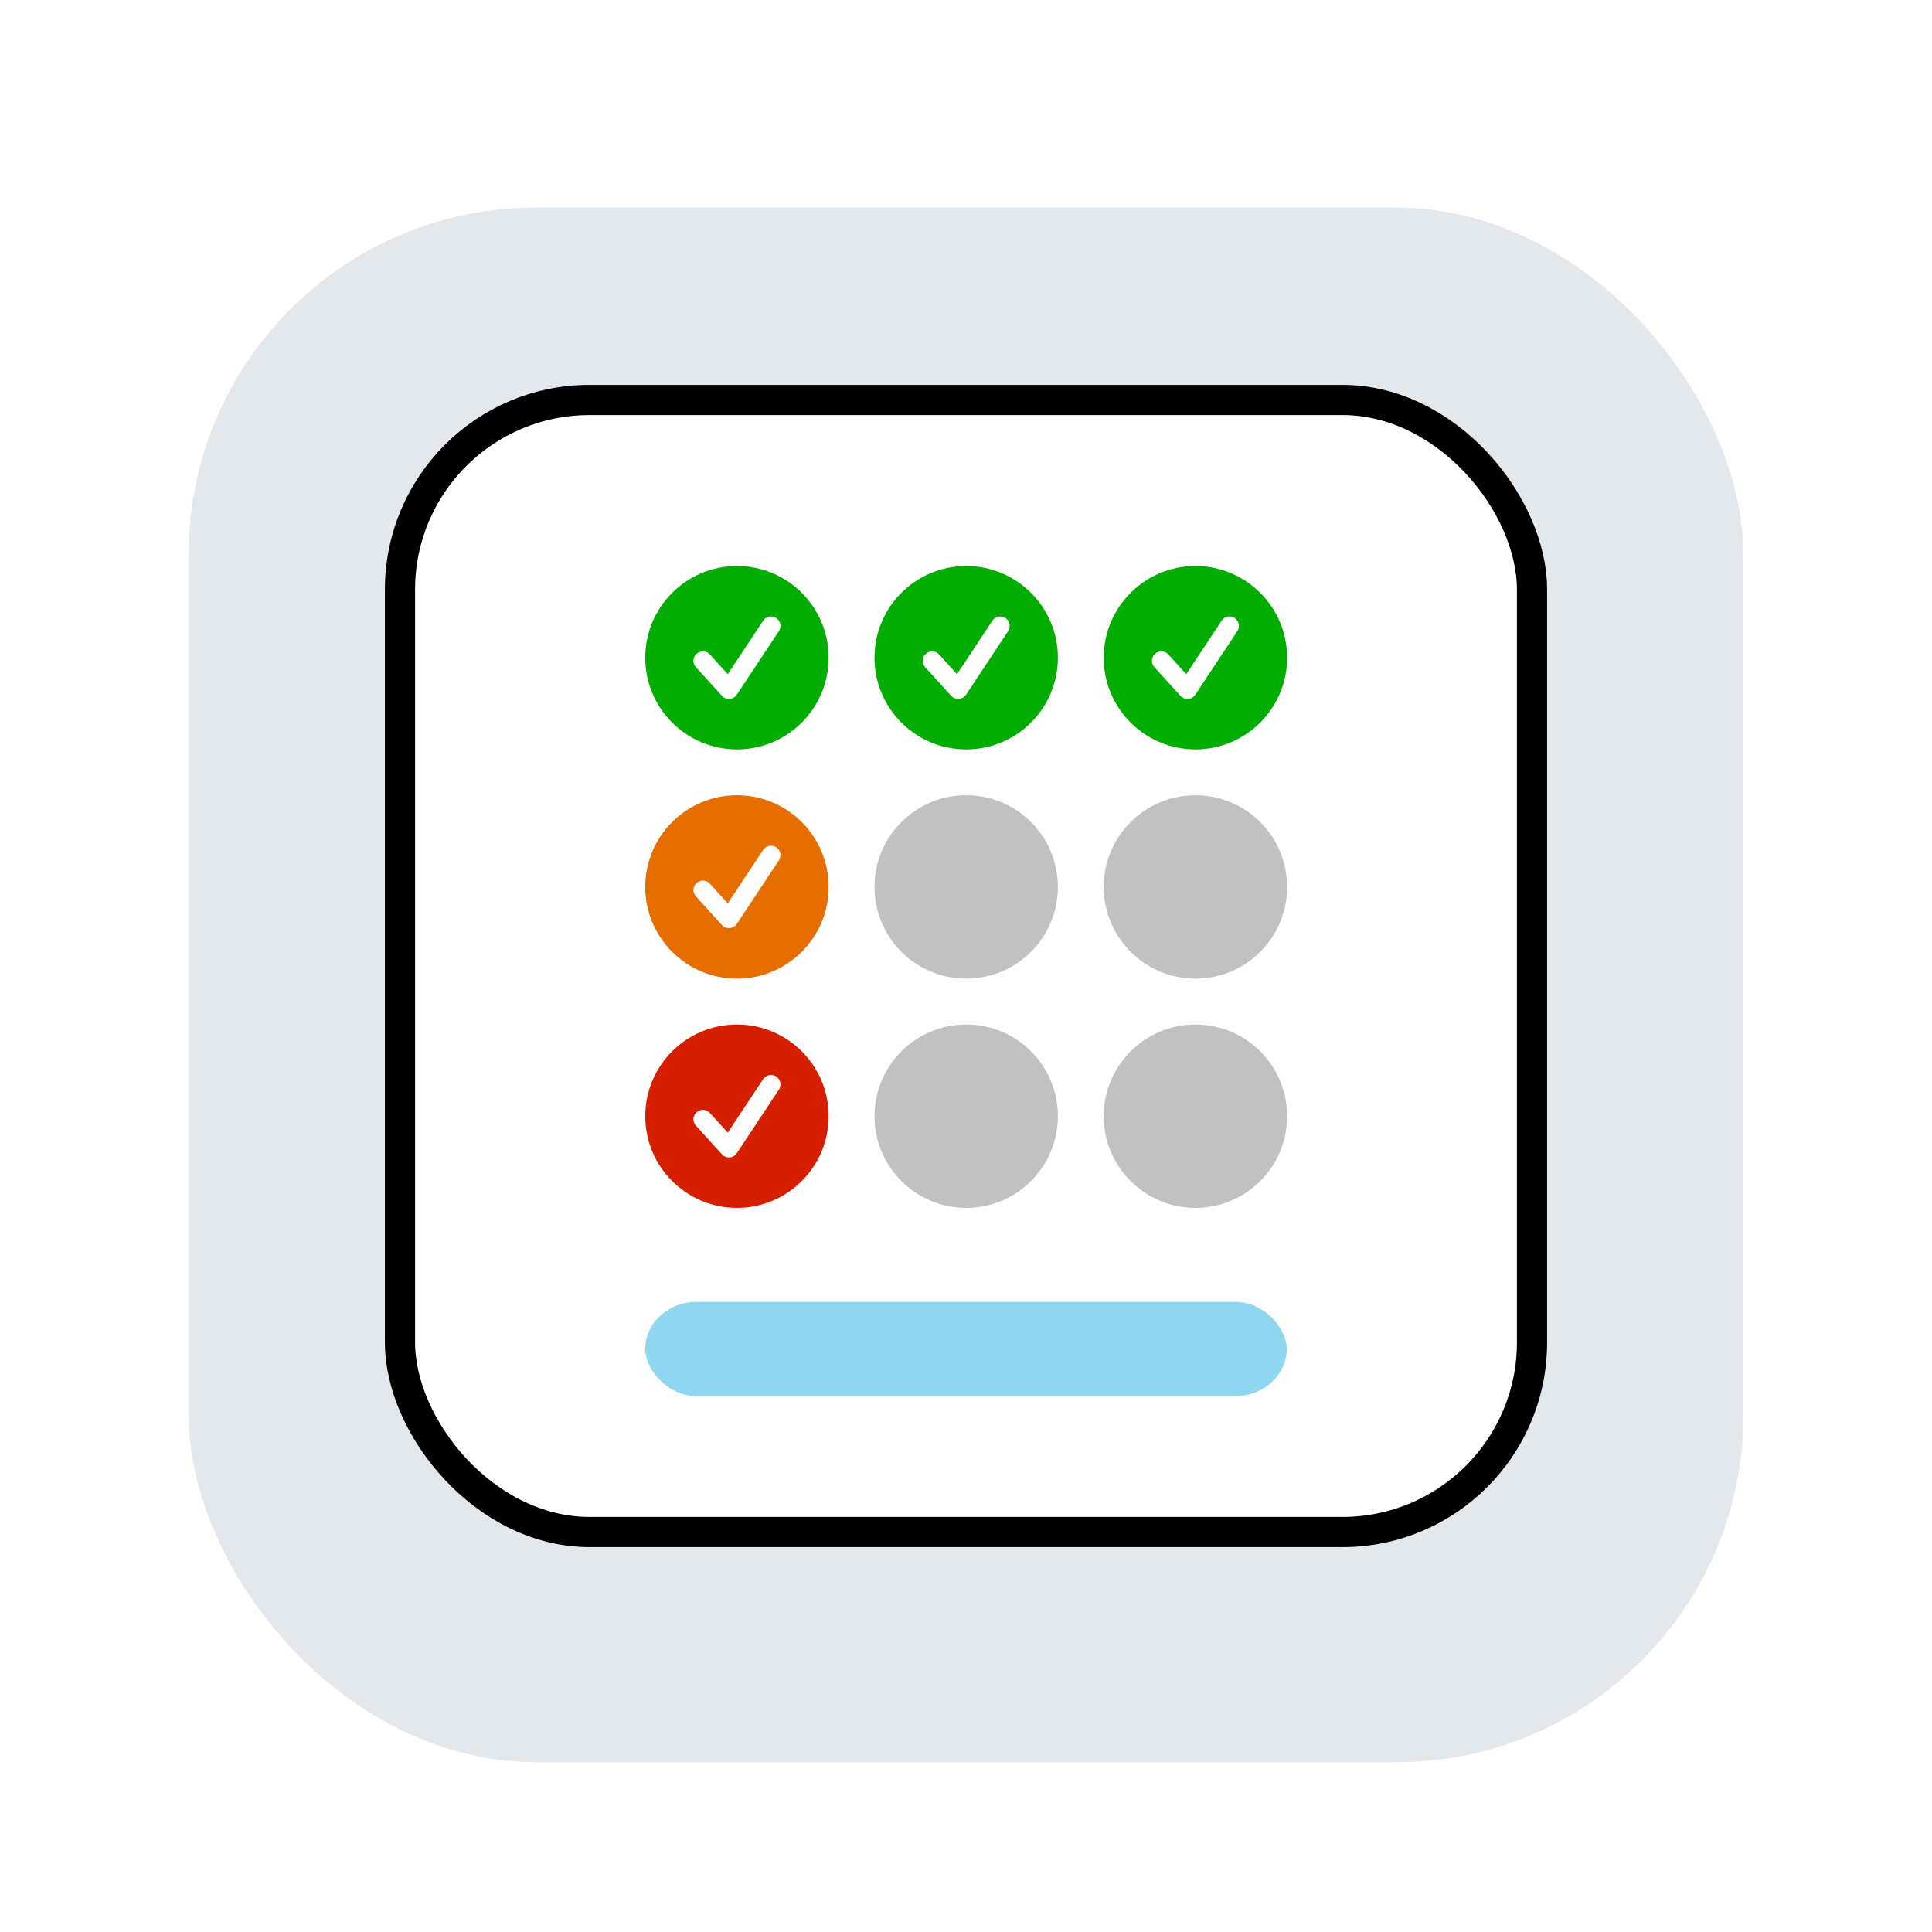 <?xml version="1.0" encoding="utf-8"?>
<svg width="16px" height="16px" viewBox="0 0 1024 1024" xmlns="http://www.w3.org/2000/svg" xmlns:bx="https://boxy-svg.com">
  <defs>
    <filter id="drop-shadow-filter-0" color-interpolation-filters="sRGB" x="-50%" y="-50%" width="200%" height="200%" bx:preset="drop-shadow 1 0 10 8 0.53 #00000067">
      <feGaussianBlur in="SourceAlpha" stdDeviation="8"/>
      <feOffset dx="0" dy="10"/>
      <feComponentTransfer result="offsetblur">
        <feFuncA id="spread-ctrl" type="linear" slope="1.06"/>
      </feComponentTransfer>
      <feFlood flood-color="#00000067"/>
      <feComposite in2="offsetblur" operator="in"/>
      <feMerge>
        <feMergeNode/>
        <feMergeNode in="SourceGraphic"/>
      </feMerge>
    </filter>
    <bx:export>
      <bx:file format="png" path="AppIcon-16x16.png" width="16" height="16"/>
      <bx:file format="png" path="AppIcon-16x16@2x.png" width="32" height="32"/>
      <bx:file format="png" path="AppIcon-32x32.png" width="32" height="32"/>
      <bx:file format="png" path="AppIcon-32x32@2x.png" width="64" height="64"/>
      <bx:file format="png" path="AppIcon-128x128.png" width="128" height="128"/>
      <bx:file format="png" path="AppIcon-128x128@2x.png" width="256" height="256"/>
      <bx:file format="png" path="AppIcon-256x256.png" width="256" height="256"/>
      <bx:file format="png" path="AppIcon-256x256@2x.png" width="512" height="512"/>
      <bx:file format="png" path="AppIcon-512x512.png" width="512" height="512"/>
      <bx:file format="png" path="AppIcon-512x512@2x.png" width="1024" height="1024"/>
    </bx:export>
  </defs>
  <g>
    <rect style="filter: url(&quot;#drop-shadow-filter-0&quot;); fill: rgb(227, 232, 237);" x="100" y="100" width="824" height="824" rx="184" ry="184"/>
    <g>
      <rect x="212" y="212" width="600" height="600" style="stroke: rgb(0, 0, 0); stroke-width: 16px; fill: rgb(255, 255, 255);" rx="100.467" ry="100.467"/>
      <g transform="matrix(0.81, 0, 0, 0.81, 342, 300)" style="">
        <g>
          <ellipse style="stroke-width: 8; fill: rgb(0, 173, 0);" cx="60" cy="60" rx="60" ry="60"/>
          <path style="fill: none; stroke-linecap: round; stroke-linejoin: round; stroke: rgb(255, 255, 255); stroke-width: 12.353px;" d="M 82.292 39.2 L 54.759 80.8 L 37.709 62.03"/>
        </g>
        <g>
          <ellipse style="stroke-width: 8; fill: rgb(0, 173, 0);" cx="210" cy="60" rx="60" ry="60"/>
          <path style="fill: none; stroke-linecap: round; stroke-linejoin: round; stroke: rgb(255, 255, 255); stroke-width: 12.353px;" d="M 232.292 39.2 L 204.759 80.8 L 187.709 62.03"/>
        </g>
        <g>
          <ellipse style="stroke-width: 8; fill: rgb(0, 173, 0);" cx="360" cy="60" rx="60" ry="60"/>
          <path style="fill: none; stroke-linecap: round; stroke-linejoin: round; stroke: rgb(255, 255, 255); stroke-width: 12.353px;" d="M 382.292 39.2 L 354.759 80.8 L 337.709 62.03"/>
        </g>
        <g>
          <ellipse style="stroke-width: 8; fill: rgb(230, 110, 0);" cx="60" cy="210" rx="60" ry="60"/>
          <path style="fill: none; stroke-linecap: round; stroke-linejoin: round; stroke: rgb(255, 255, 255); stroke-width: 12.353px;" d="M 82.292 189.2 L 54.759 230.8 L 37.709 212.03"/>
        </g>
        <g>
          <ellipse style="stroke-width: 8; fill: rgb(193, 193, 193);" cx="210" cy="210" rx="60" ry="60"/>
          <path style="fill: none; stroke-linecap: round; stroke-linejoin: round; stroke: rgb(255, 255, 255); stroke-width: 12.353px; opacity: 0;" d="M 232.292 189.2 L 204.759 230.8 L 187.709 212.03"/>
        </g>
        <g>
          <ellipse style="stroke-width: 8; fill: rgb(193, 193, 193);" cx="360" cy="210" rx="60" ry="60"/>
          <path style="fill: none; stroke-linecap: round; stroke-linejoin: round; stroke: rgb(255, 255, 255); stroke-width: 12.353px; opacity: 0;" d="M 382.292 189.2 L 354.759 230.8 L 337.709 212.03"/>
        </g>
        <g>
          <ellipse style="stroke-width: 8; fill: rgb(213, 31, 0);" cx="60" cy="360" rx="60" ry="60"/>
          <path style="fill: none; stroke-linecap: round; stroke-linejoin: round; stroke: rgb(255, 255, 255); stroke-width: 12.353px;" d="M 82.292 339.2 L 54.759 380.8 L 37.709 362.03"/>
        </g>
        <g>
          <ellipse style="stroke-width: 8; fill: rgb(193, 193, 193);" cx="210" cy="360" rx="60" ry="60"/>
          <path style="fill: none; stroke-linecap: round; stroke-linejoin: round; stroke: rgb(255, 255, 255); stroke-width: 12.353px; opacity: 0;" d="M 232.292 339.2 L 204.759 380.8 L 187.709 362.03"/>
        </g>
        <g>
          <ellipse style="stroke-width: 8; fill: rgb(193, 193, 193);" cx="360" cy="360" rx="60" ry="60"/>
          <path style="fill: none; stroke-linecap: round; stroke-linejoin: round; stroke: rgb(255, 255, 255); stroke-width: 12.353px; opacity: 0;" d="M 382.292 339.2 L 354.759 380.8 L 337.709 362.03"/>
        </g>
      </g>
      <rect x="342" y="690" width="340" height="50" style="fill: rgb(143, 214, 240);" rx="27.343" ry="27.343"/>
    </g>
  </g>
</svg>
